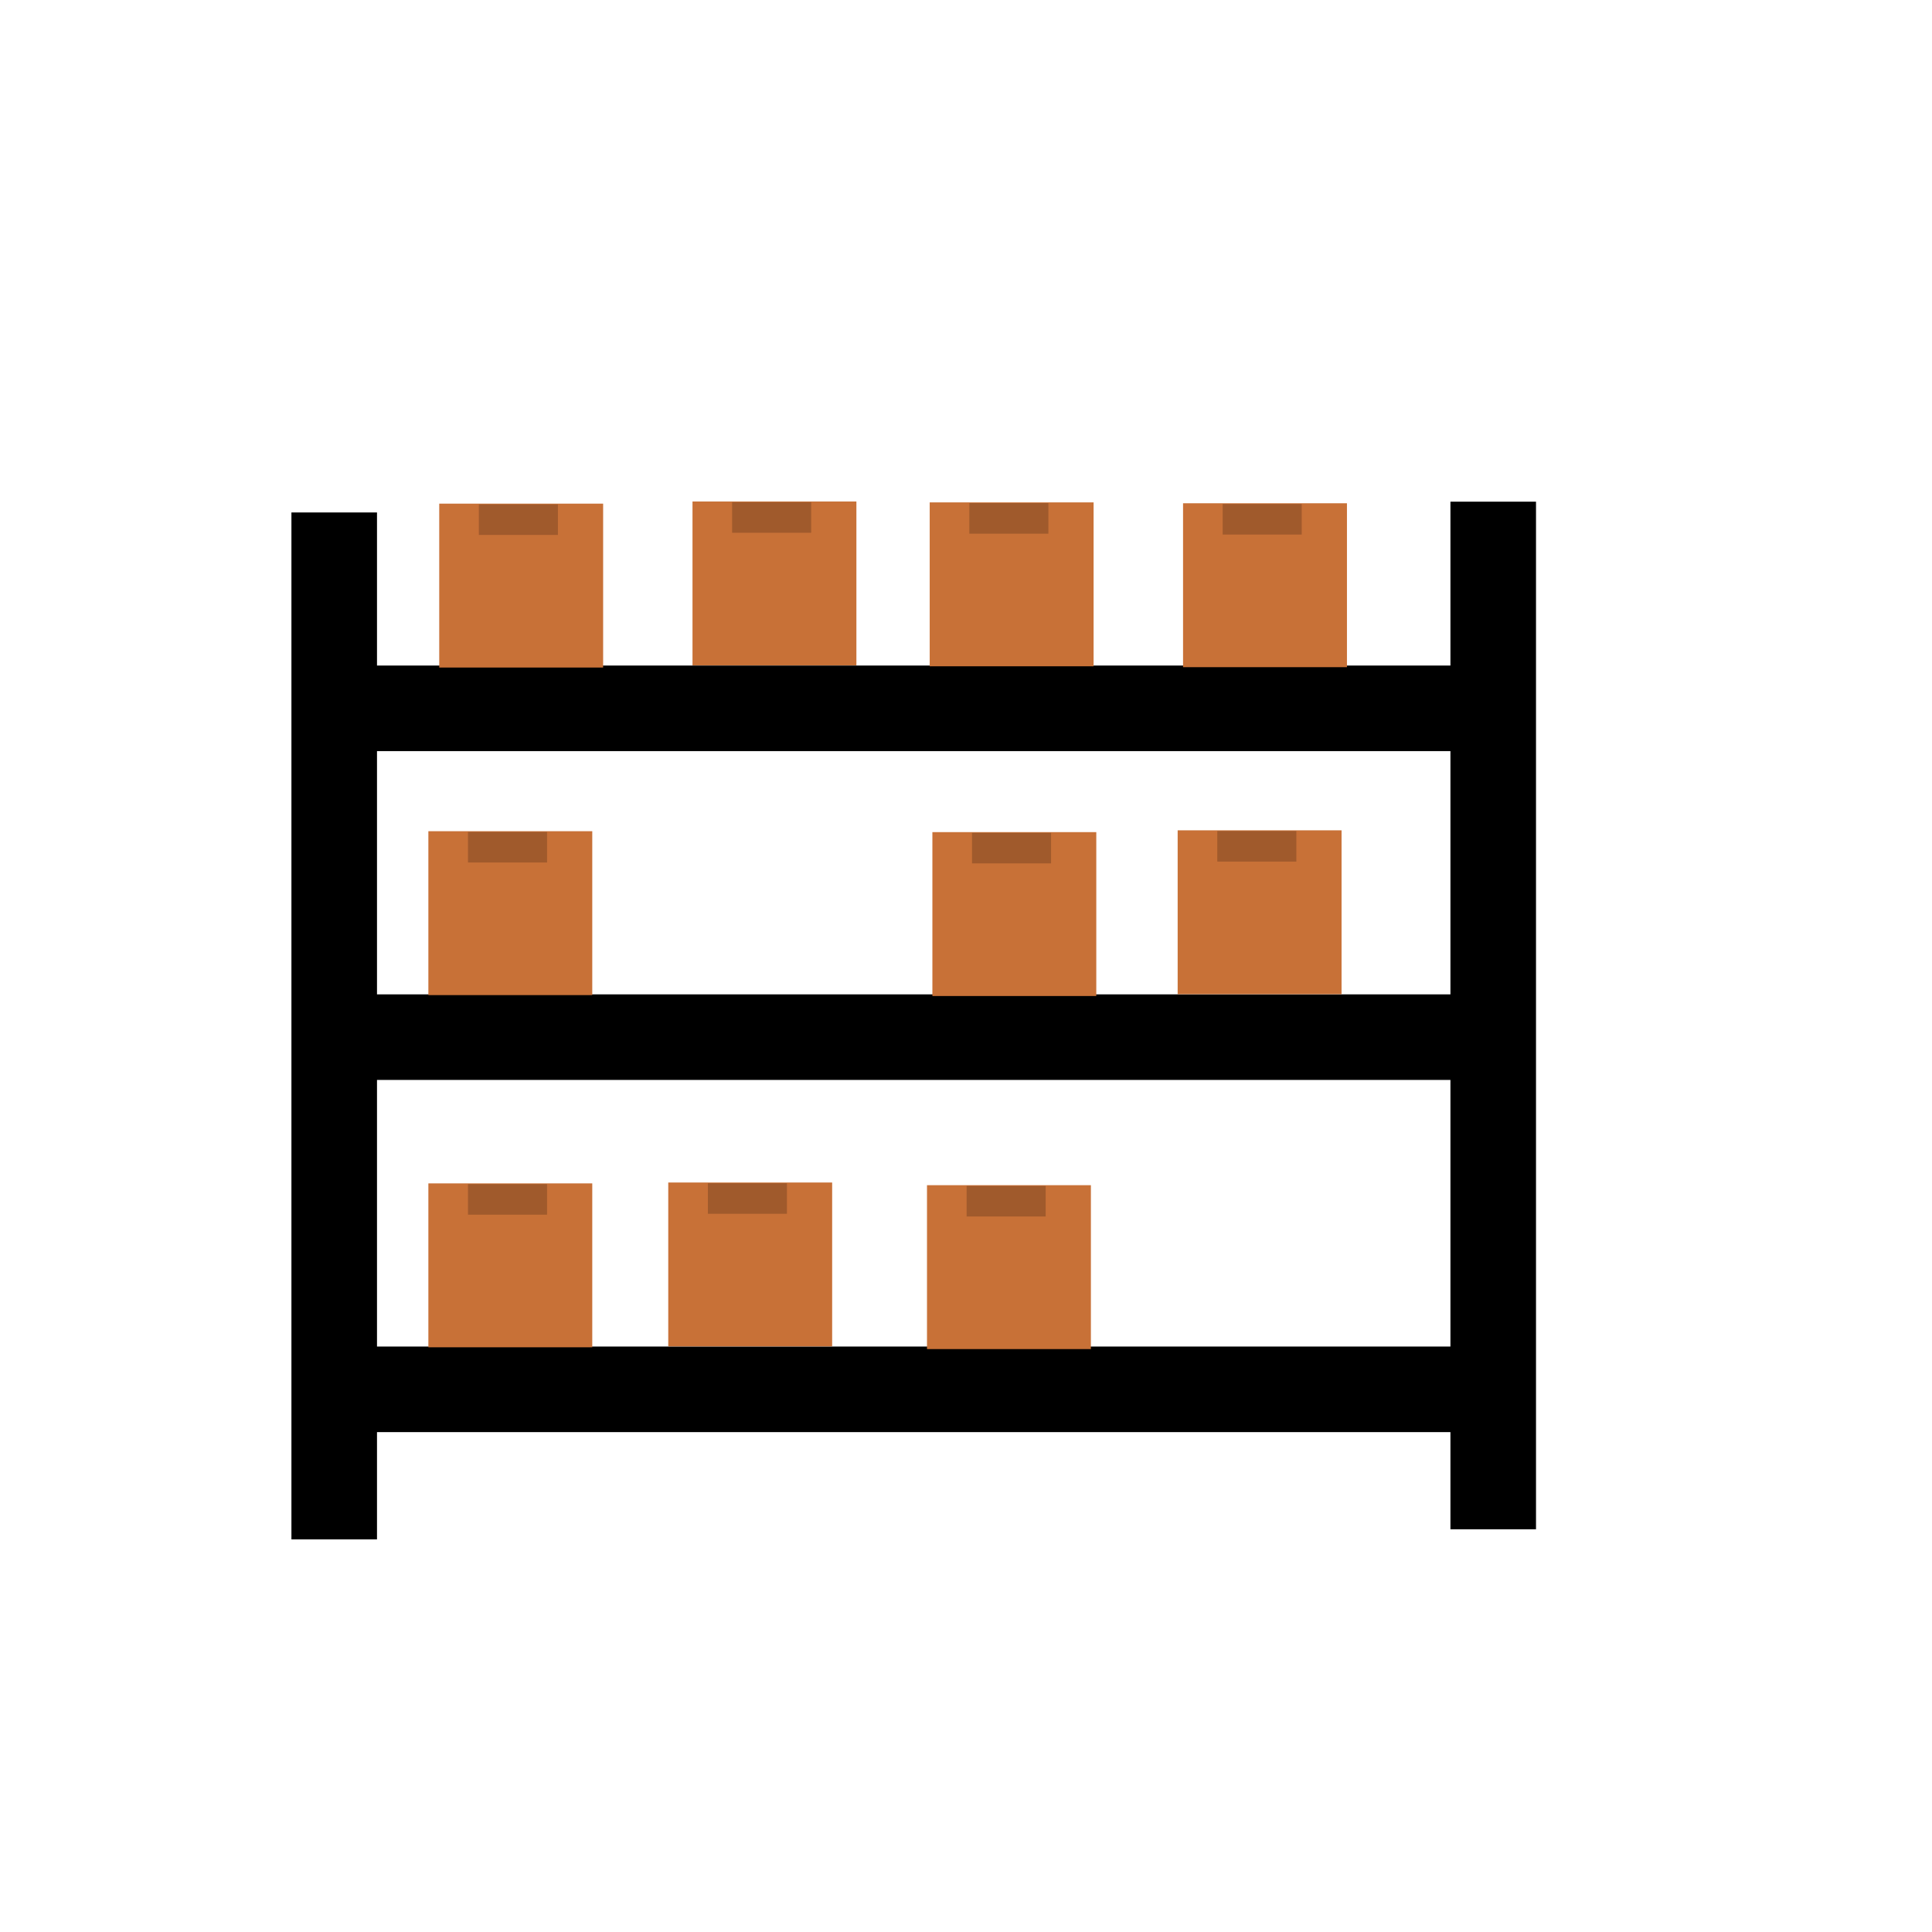 <?xml version="1.0" encoding="UTF-8" standalone="no"?>
<!-- Created with Inkscape (http://www.inkscape.org/) -->

<svg
   xmlns:dc="http://purl.org/dc/elements/1.1/"
   xmlns:cc="http://creativecommons.org/ns#"
   xmlns:rdf="http://www.w3.org/1999/02/22-rdf-syntax-ns#"
   xmlns:svg="http://www.w3.org/2000/svg"
   xmlns="http://www.w3.org/2000/svg"
   xmlns:sodipodi="http://sodipodi.sourceforge.net/DTD/sodipodi-0.dtd"
   xmlns:inkscape="http://www.inkscape.org/namespaces/inkscape"
   width="256"
   height="256"
   viewBox="0 0 67.733 67.733"
   version="1.1"
   id="svg2713"
   inkscape:version="0.92.2 (5c3e80d, 2017-08-06)"
   sodipodi:docname="sklad.svg"
   inkscape:export-filename="C:\Users\Filip\Desktop\SHOPKING\IMAGES\sklad.png"
   inkscape:export-xdpi="96"
   inkscape:export-ydpi="96">
  <defs
     id="defs2707" />
  <sodipodi:namedview
     id="base"
     pagecolor="#ffffff"
     bordercolor="#666666"
     borderopacity="1.0"
     inkscape:pageopacity="0.0"
     inkscape:pageshadow="2"
     inkscape:zoom="8.4"
     inkscape:cx="166.80477"
     inkscape:cy="80.373576"
     inkscape:document-units="mm"
     inkscape:current-layer="layer1"
     showgrid="false"
     units="px"
     inkscape:window-width="1920"
     inkscape:window-height="1001"
     inkscape:window-x="-9"
     inkscape:window-y="-9"
     inkscape:window-maximized="1" />
  <g
     inkscape:label="Vrstva 1"
     inkscape:groupmode="layer"
     id="layer1"
     transform="translate(0,-229.267)">
    <path
       style="fill:none;stroke:#000000;stroke-width:3;stroke-linecap:butt;stroke-linejoin:miter;stroke-opacity:1"
       d="m 11.717,247.233 0,36.002"
       id="path3258"
       inkscape:connector-curvature="0"
       sodipodi:nodetypes="cc" />
    <path
       style="fill:none;stroke:#000000;stroke-width:3;stroke-linecap:butt;stroke-linejoin:miter;stroke-opacity:1"
       d="M 11.654,254.1 H 52.224"
       id="path3260"
       inkscape:connector-curvature="0" />
    <path
       style="fill:none;stroke:#000000;stroke-width:3;stroke-linecap:butt;stroke-linejoin:miter;stroke-opacity:1"
       d="m 52.35,246.855 0,36.026"
       id="path3258-7"
       inkscape:connector-curvature="0"
       sodipodi:nodetypes="cc" />
    <path
       style="fill:none;stroke:#000000;stroke-width:3;stroke-linecap:butt;stroke-linejoin:miter;stroke-opacity:1"
       d="M 11.843,265.628 H 52.413"
       id="path3260-5"
       inkscape:connector-curvature="0" />
    <path
       style="fill:none;stroke:#000000;stroke-width:3;stroke-linecap:butt;stroke-linejoin:miter;stroke-opacity:1"
       d="M 11.78,277.975 H 52.35"
       id="path3260-57"
       inkscape:connector-curvature="0" />
    <rect
       style="opacity:1;fill:#c87137;fill-opacity:1;stroke:none;stroke-width:1.206;stroke-linecap:round;stroke-linejoin:round;stroke-opacity:1;paint-order:markers stroke fill"
       id="rect3298"
       width="5.746"
       height="5.746"
       x="15.399"
       y="246.924"
       rx="0"
       ry="0" />
    <rect
       style="opacity:1;fill:#a05a2c;fill-opacity:1;stroke:none;stroke-width:1;stroke-linecap:round;stroke-linejoin:round;stroke-opacity:1;paint-order:markers stroke fill"
       id="rect3300"
       width="2.772"
       height="1.071"
       x="16.788"
       y="246.95" />
    <rect
       style="opacity:1;fill:#c87137;fill-opacity:1;stroke:none;stroke-width:1.206;stroke-linecap:round;stroke-linejoin:round;stroke-opacity:1;paint-order:markers stroke fill"
       id="rect3298-9"
       width="5.746"
       height="5.746"
       x="24.278"
       y="246.848"
       rx="0"
       ry="0" />
    <rect
       style="opacity:1;fill:#a05a2c;fill-opacity:1;stroke:none;stroke-width:1;stroke-linecap:round;stroke-linejoin:round;stroke-opacity:1;paint-order:markers stroke fill"
       id="rect3300-3"
       width="2.772"
       height="1.071"
       x="25.667"
       y="246.874" />
    <rect
       style="opacity:1;fill:#c87137;fill-opacity:1;stroke:none;stroke-width:1.206;stroke-linecap:round;stroke-linejoin:round;stroke-opacity:1;paint-order:markers stroke fill"
       id="rect3298-0"
       width="5.746"
       height="5.746"
       x="32.594"
       y="246.88"
       rx="0"
       ry="0" />
    <rect
       style="opacity:1;fill:#a05a2c;fill-opacity:1;stroke:none;stroke-width:1;stroke-linecap:round;stroke-linejoin:round;stroke-opacity:1;paint-order:markers stroke fill"
       id="rect3300-6"
       width="2.772"
       height="1.071"
       x="33.983"
       y="246.906" />
    <rect
       style="opacity:1;fill:#c87137;fill-opacity:1;stroke:none;stroke-width:1.206;stroke-linecap:round;stroke-linejoin:round;stroke-opacity:1;paint-order:markers stroke fill"
       id="rect3298-2"
       width="5.746"
       height="5.746"
       x="41.476"
       y="246.911"
       rx="0"
       ry="0" />
    <rect
       style="opacity:1;fill:#a05a2c;fill-opacity:1;stroke:none;stroke-width:1;stroke-linecap:round;stroke-linejoin:round;stroke-opacity:1;paint-order:markers stroke fill"
       id="rect3300-0"
       width="2.772"
       height="1.071"
       x="42.865"
       y="246.937" />
    <rect
       style="opacity:1;fill:#c87137;fill-opacity:1;stroke:none;stroke-width:1.206;stroke-linecap:round;stroke-linejoin:round;stroke-opacity:1;paint-order:markers stroke fill"
       id="rect3298-6"
       width="5.746"
       height="5.746"
       x="15.018"
       y="258.408"
       rx="0"
       ry="0" />
    <rect
       style="opacity:1;fill:#a05a2c;fill-opacity:1;stroke:none;stroke-width:1;stroke-linecap:round;stroke-linejoin:round;stroke-opacity:1;paint-order:markers stroke fill"
       id="rect3300-4"
       width="2.772"
       height="1.071"
       x="16.407"
       y="258.434" />
    <rect
       style="opacity:1;fill:#c87137;fill-opacity:1;stroke:none;stroke-width:1.206;stroke-linecap:round;stroke-linejoin:round;stroke-opacity:1;paint-order:markers stroke fill"
       id="rect3298-68"
       width="5.746"
       height="5.746"
       x="32.688"
       y="258.44"
       rx="0"
       ry="0" />
    <rect
       style="opacity:1;fill:#a05a2c;fill-opacity:1;stroke:none;stroke-width:1;stroke-linecap:round;stroke-linejoin:round;stroke-opacity:1;paint-order:markers stroke fill"
       id="rect3300-38"
       width="2.772"
       height="1.071"
       x="34.077"
       y="258.465" />
    <rect
       style="opacity:1;fill:#c87137;fill-opacity:1;stroke:none;stroke-width:1.206;stroke-linecap:round;stroke-linejoin:round;stroke-opacity:1;paint-order:markers stroke fill"
       id="rect3298-20"
       width="5.746"
       height="5.746"
       x="41.287"
       y="258.377"
       rx="0"
       ry="0" />
    <rect
       style="opacity:1;fill:#a05a2c;fill-opacity:1;stroke:none;stroke-width:1;stroke-linecap:round;stroke-linejoin:round;stroke-opacity:1;paint-order:markers stroke fill"
       id="rect3300-01"
       width="2.772"
       height="1.071"
       x="42.676"
       y="258.402" />
    <rect
       style="opacity:1;fill:#c87137;fill-opacity:1;stroke:none;stroke-width:1.206;stroke-linecap:round;stroke-linejoin:round;stroke-opacity:1;paint-order:markers stroke fill"
       id="rect3298-4"
       width="5.746"
       height="5.746"
       x="15.018"
       y="270.755"
       rx="0"
       ry="0" />
    <rect
       style="opacity:1;fill:#a05a2c;fill-opacity:1;stroke:none;stroke-width:1;stroke-linecap:round;stroke-linejoin:round;stroke-opacity:1;paint-order:markers stroke fill"
       id="rect3300-09"
       width="2.772"
       height="1.071"
       x="16.407"
       y="270.781" />
    <rect
       style="opacity:1;fill:#c87137;fill-opacity:1;stroke:none;stroke-width:1.206;stroke-linecap:round;stroke-linejoin:round;stroke-opacity:1;paint-order:markers stroke fill"
       id="rect3298-7"
       width="5.746"
       height="5.746"
       x="23.428"
       y="270.724"
       rx="0"
       ry="0" />
    <rect
       style="opacity:1;fill:#a05a2c;fill-opacity:1;stroke:none;stroke-width:1;stroke-linecap:round;stroke-linejoin:round;stroke-opacity:1;paint-order:markers stroke fill"
       id="rect3300-2"
       width="2.772"
       height="1.071"
       x="24.817"
       y="270.75" />
    <rect
       style="opacity:1;fill:#c87137;fill-opacity:1;stroke:none;stroke-width:1.206;stroke-linecap:round;stroke-linejoin:round;stroke-opacity:1;paint-order:markers stroke fill"
       id="rect3298-3"
       width="5.746"
       height="5.746"
       x="32.499"
       y="270.818"
       rx="0"
       ry="0" />
    <rect
       style="opacity:1;fill:#a05a2c;fill-opacity:1;stroke:none;stroke-width:1;stroke-linecap:round;stroke-linejoin:round;stroke-opacity:1;paint-order:markers stroke fill"
       id="rect3300-9"
       width="2.772"
       height="1.071"
       x="33.888"
       y="270.844" />
  </g>
</svg>
